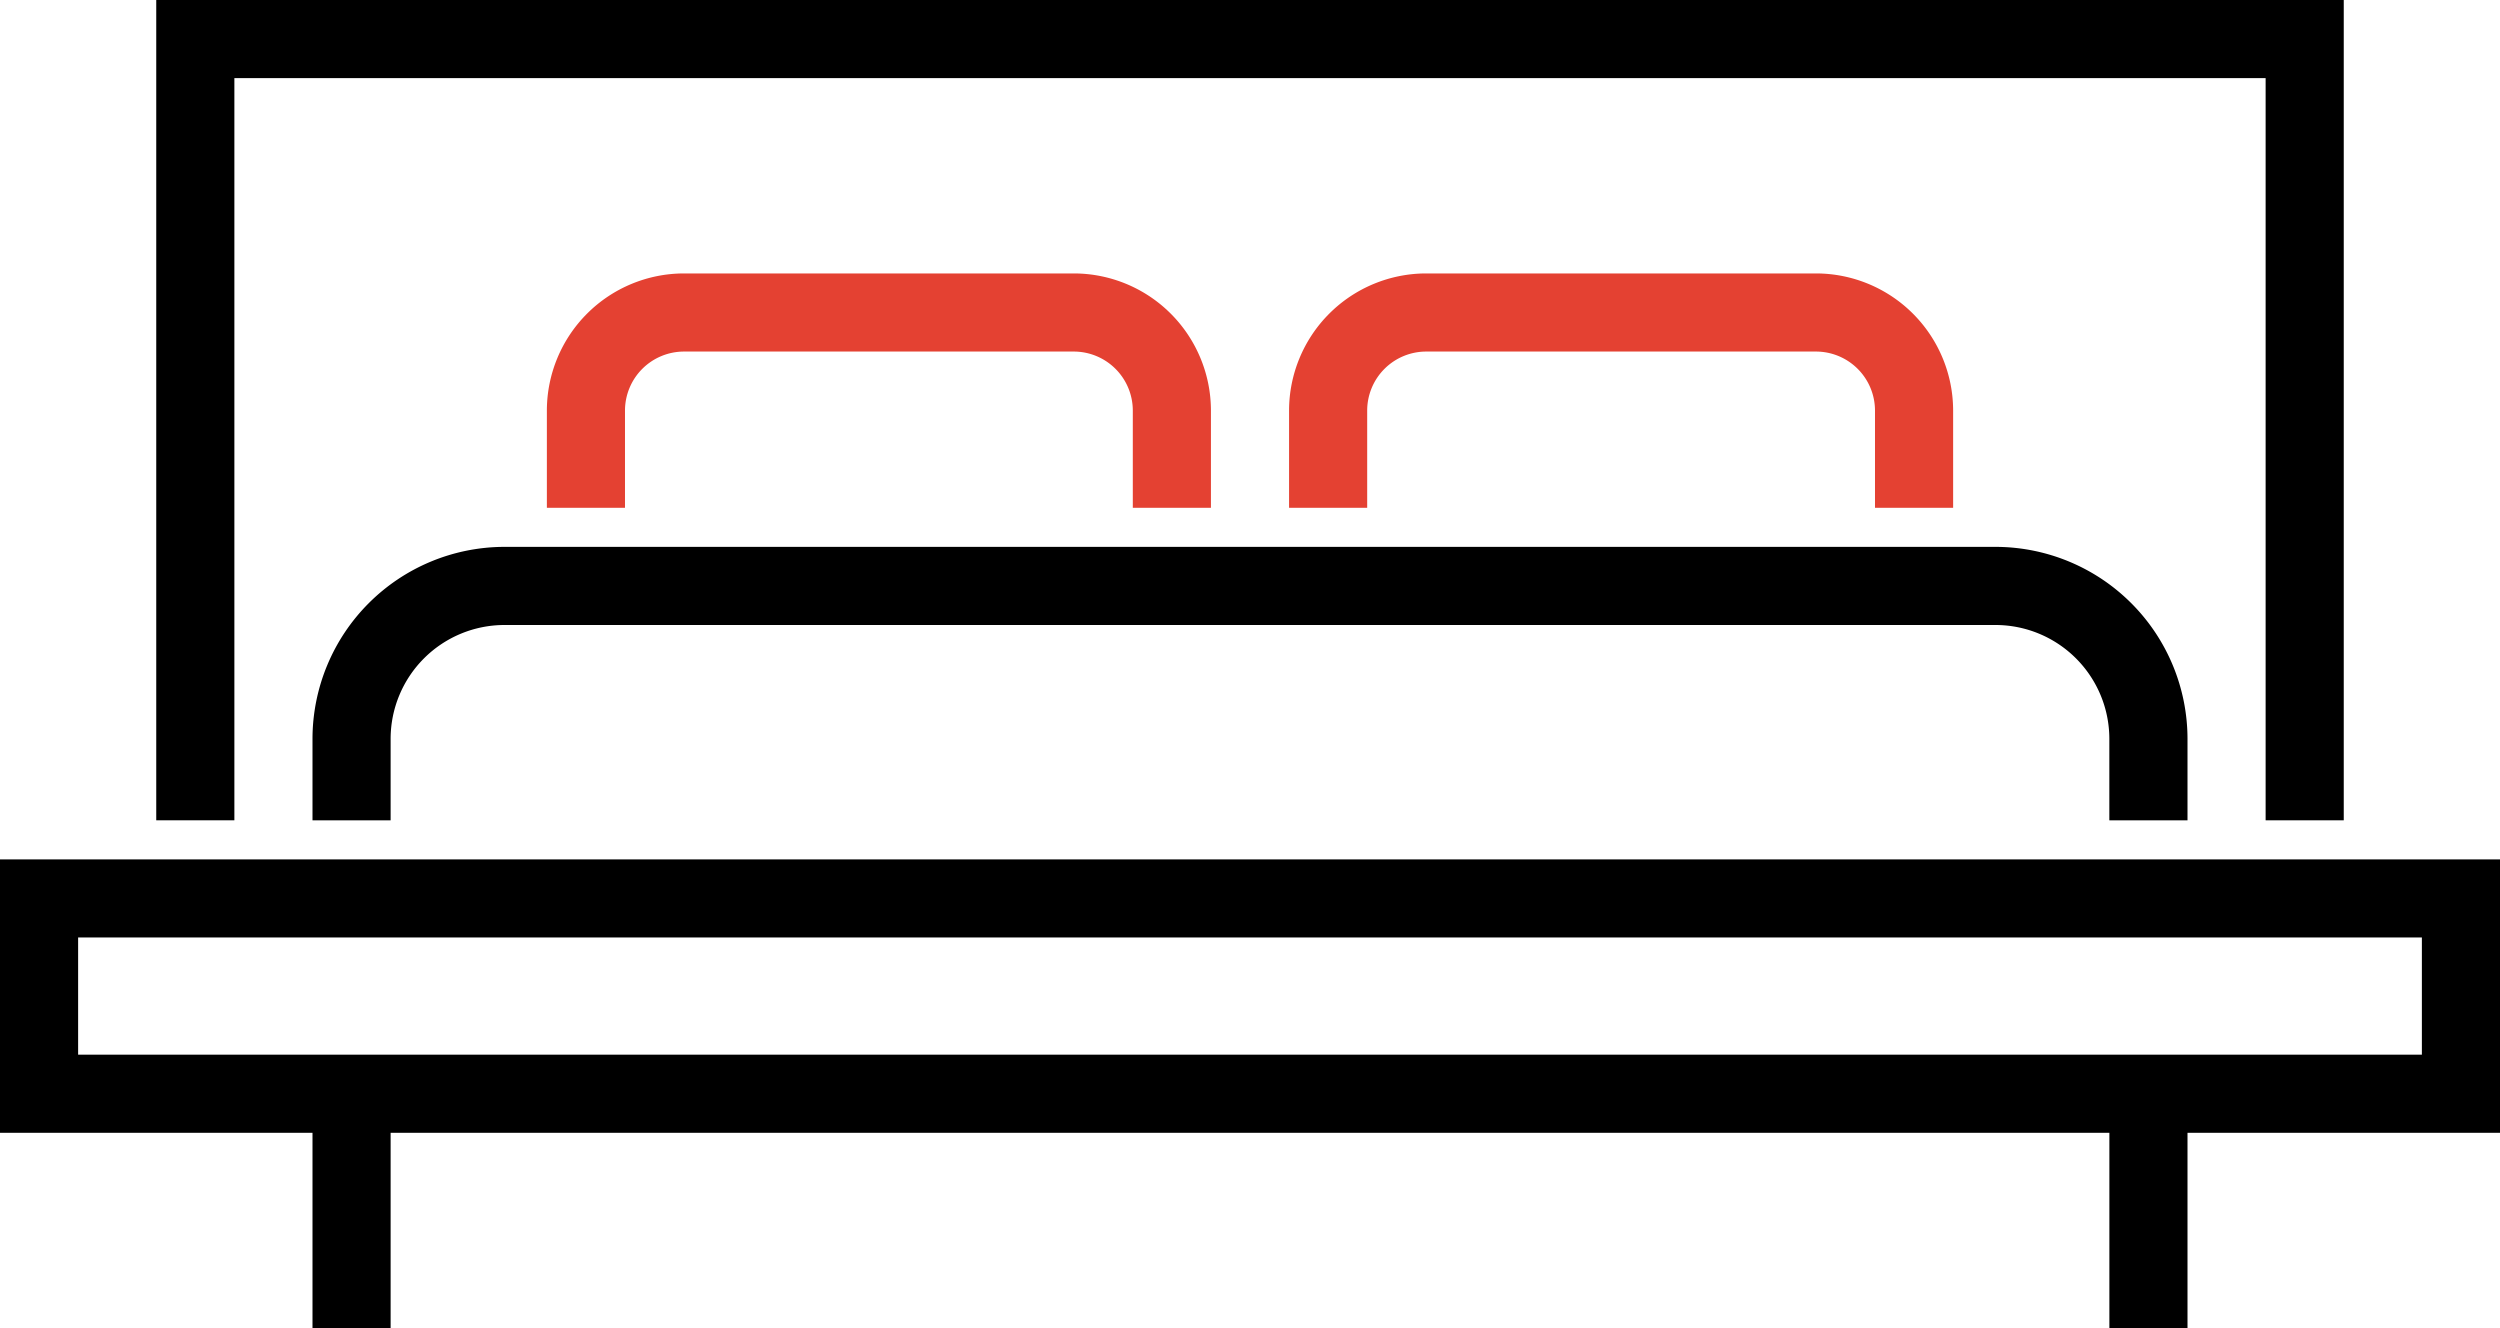 <svg id="double-bed" xmlns="http://www.w3.org/2000/svg" width="273.794" height="145.452" viewBox="0 0 273.794 145.452">
  <path id="Path_91" data-name="Path 91" d="M0,296v29.946H34.224v21.39H42.78v-21.39H231.014v21.39h8.556v-21.39h34.224V296Zm265.239,21.391H8.556V304.555H265.238v12.835Z" transform="translate(0 -201.884)"/>
  <path id="Path_92" data-name="Path 92" d="M269.346,261.946V253.02A21.044,21.044,0,0,0,248.325,232H85.021A21.045,21.045,0,0,0,64,253.021v8.926h8.556V253.02a12.478,12.478,0,0,1,12.465-12.464h163.3a12.478,12.478,0,0,1,12.465,12.465v8.926Z" transform="translate(-29.776 -172.108)"/>
  <path id="Path_93" data-name="Path 93" d="M40.556,128.556H263.014v81.283h8.556V120H32v89.838h8.556Z" transform="translate(-14.888 -120.001)"/>
  <path id="Path_94" data-name="Path 94" d="M184.727,201.668V191.016A15.033,15.033,0,0,0,169.711,176H127.017A15.033,15.033,0,0,0,112,191.016v10.652h8.556V191.016a6.467,6.467,0,0,1,6.46-6.46h42.694a6.467,6.467,0,0,1,6.46,6.46v10.652Z" transform="translate(-52.108 -146.054)" fill="#e44132"/>
  <path id="Path_95" data-name="Path 95" d="M336.727,201.668V191.016A15.033,15.033,0,0,0,321.71,176H279.016A15.033,15.033,0,0,0,264,191.016v10.652h8.556V191.016a6.467,6.467,0,0,1,6.46-6.46H321.71a6.467,6.467,0,0,1,6.46,6.46v10.652Z" transform="translate(-122.825 -146.054)" fill="#e44132"/>
</svg>
